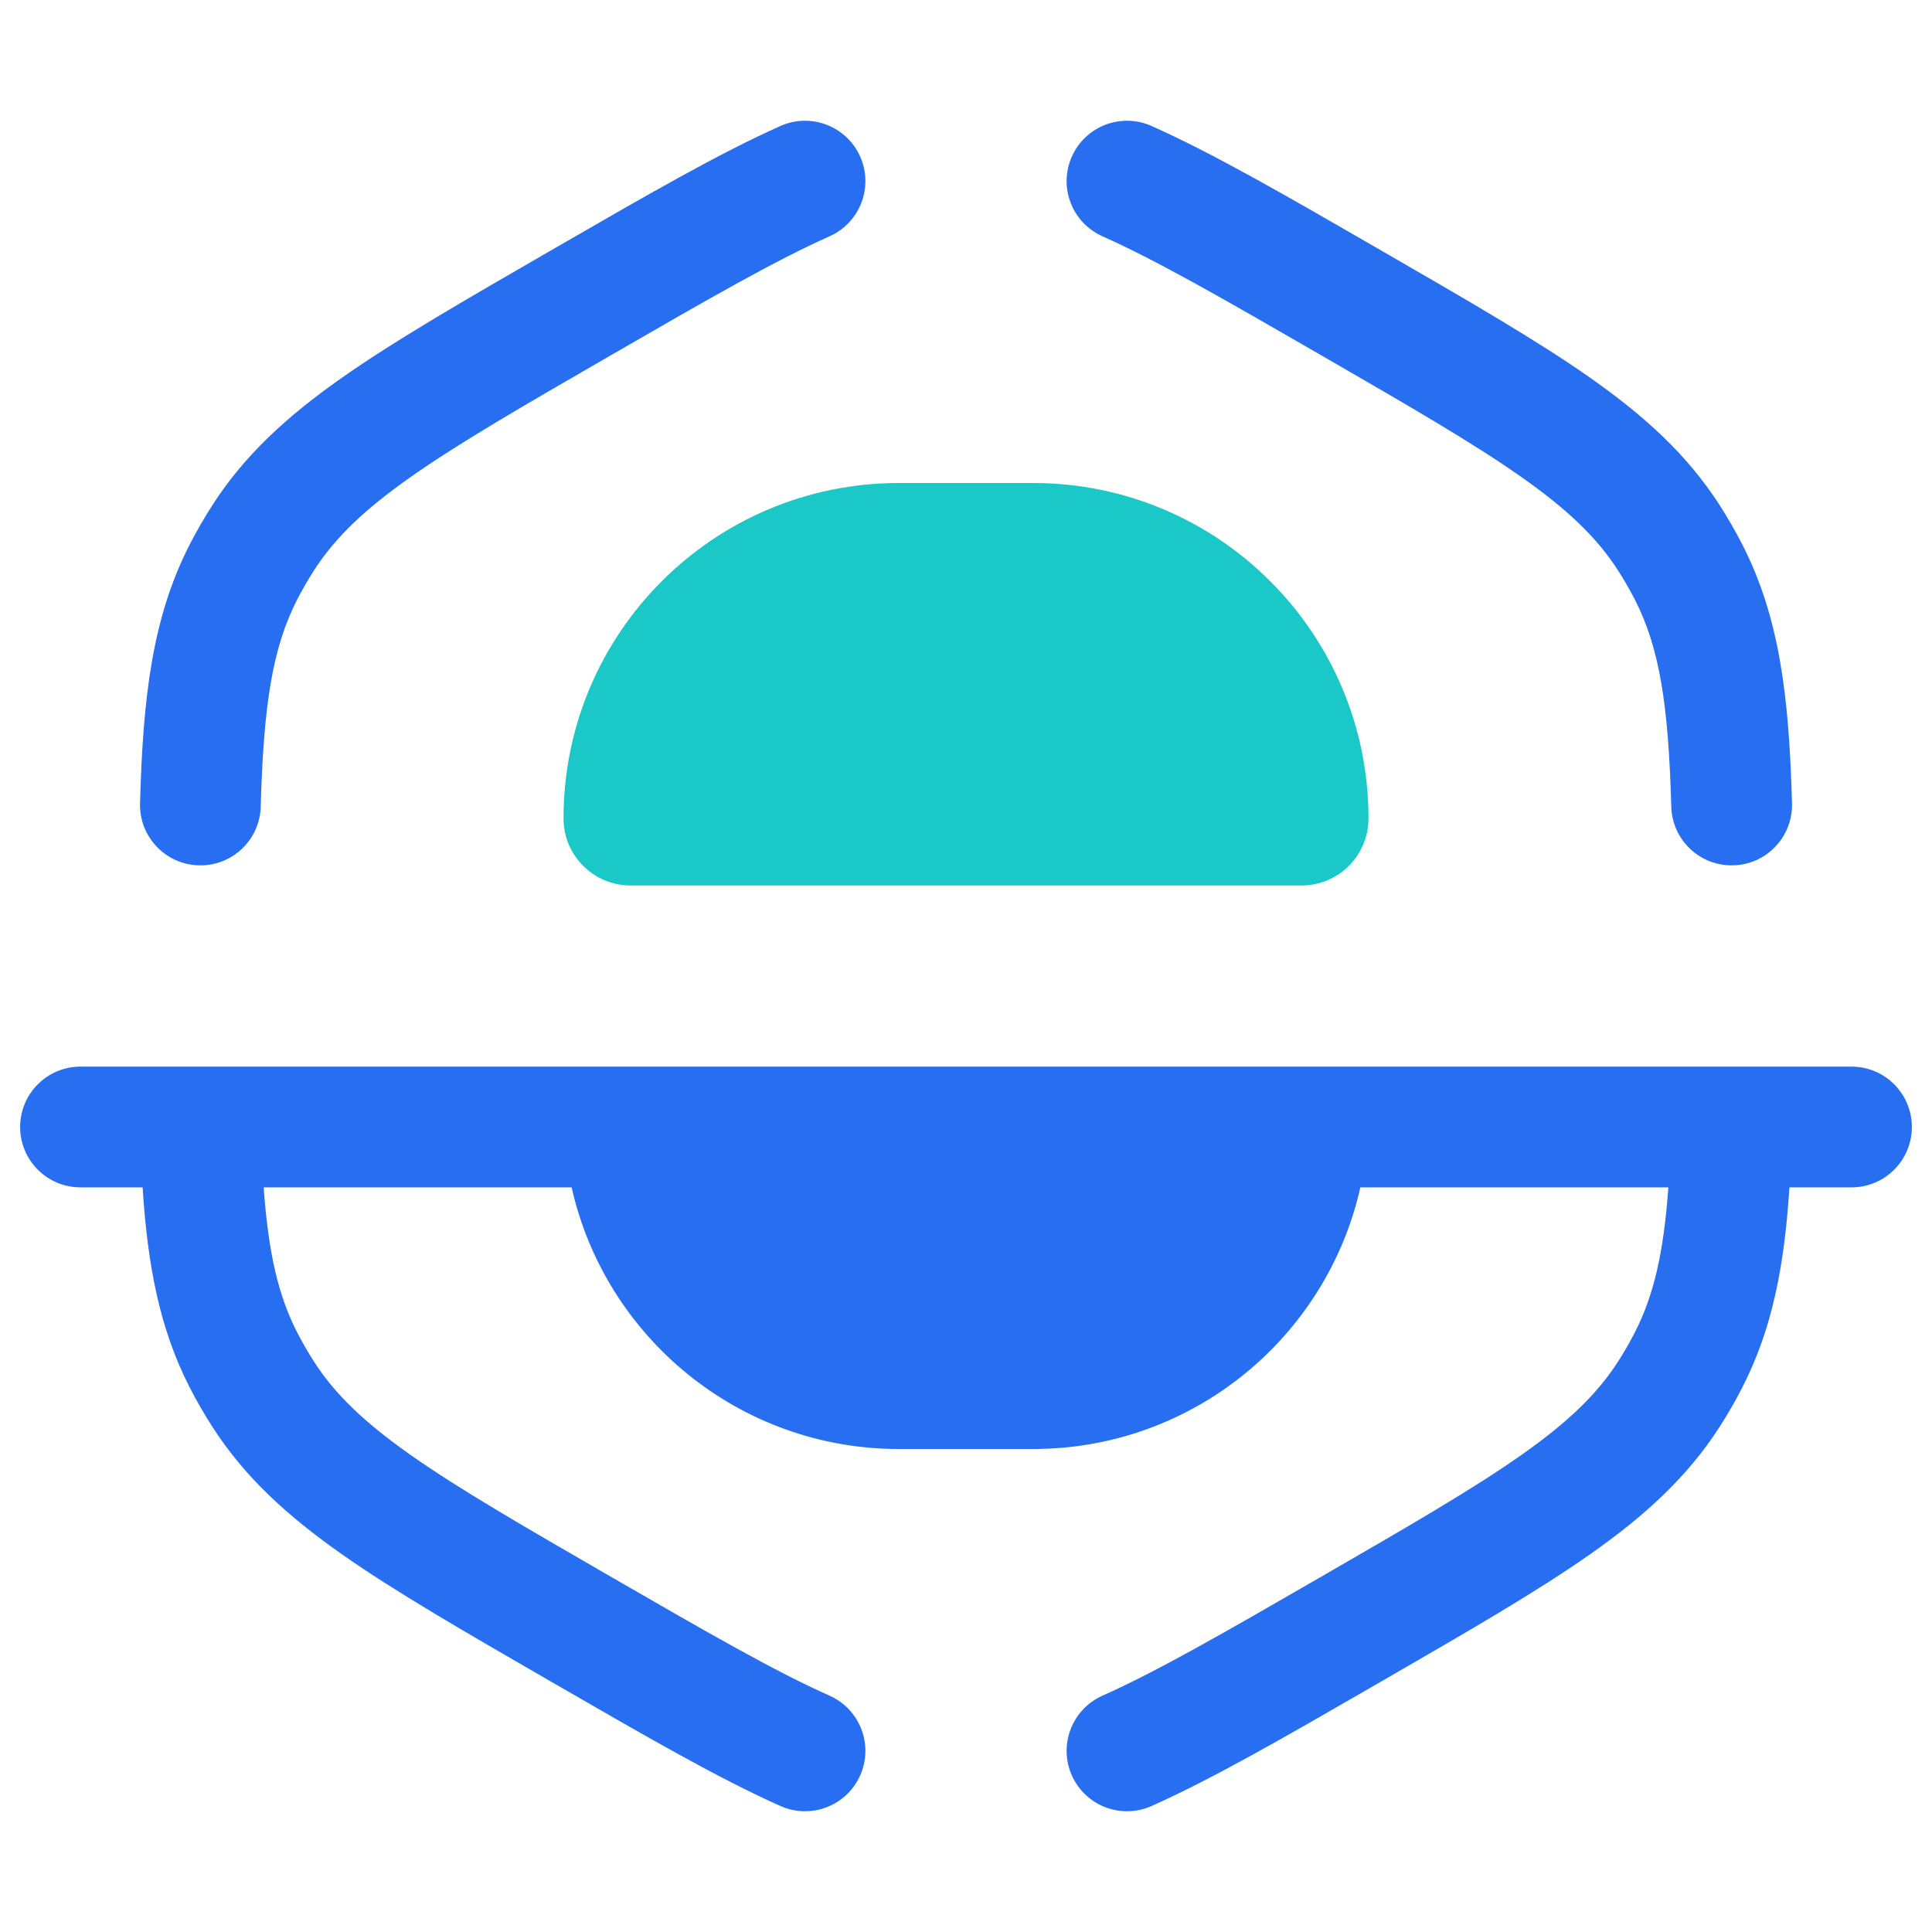 <svg width="64" height="64" viewBox="0 0 64 64" fill="none" xmlns="http://www.w3.org/2000/svg">
<g clip-path="url(#clip0_151_856)">
<path d="M28.493 5.185C28.944 6.193 28.491 7.376 27.483 7.826C25.652 8.644 23.461 9.906 20.299 11.732C17.327 13.448 15.212 14.671 13.613 15.795C12.045 16.897 11.093 17.824 10.408 18.885C10.205 19.2 10.018 19.525 9.846 19.858C9.04 21.43 8.731 23.296 8.637 26.721C8.607 27.825 7.688 28.696 6.584 28.666C5.48 28.636 4.609 27.716 4.639 26.612C4.735 23.087 5.047 20.45 6.287 18.032C6.519 17.581 6.773 17.142 7.048 16.715C8.11 15.07 9.502 13.795 11.312 12.523C13.074 11.284 15.345 9.973 18.217 8.315L18.396 8.212C21.439 6.455 23.809 5.086 25.852 4.174C26.86 3.724 28.043 4.176 28.493 5.185Z" fill="#276EF1"/>
<path d="M35.507 5.185C35.958 4.176 37.14 3.724 38.149 4.174C40.191 5.086 42.562 6.455 45.605 8.212L45.783 8.315C48.656 9.973 50.926 11.284 52.689 12.523C54.499 13.795 55.891 15.07 56.953 16.715C57.228 17.142 57.482 17.581 57.713 18.032C58.953 20.45 59.266 23.087 59.362 26.612C59.392 27.716 58.521 28.636 57.417 28.666C56.313 28.696 55.393 27.825 55.363 26.721C55.27 23.296 54.961 21.43 54.154 19.858C53.983 19.525 53.796 19.2 53.592 18.885C52.908 17.824 51.956 16.897 50.388 15.795C48.789 14.671 46.674 13.448 43.702 11.732C40.54 9.906 38.349 8.644 36.518 7.826C35.509 7.376 35.057 6.193 35.507 5.185Z" fill="#276EF1"/>
<path d="M6.287 45.967C5.286 44.016 4.89 41.922 4.724 39.333H2.667C1.562 39.333 0.667 38.438 0.667 37.333C0.667 36.229 1.562 35.333 2.667 35.333H61.333C62.438 35.333 63.333 36.229 63.333 37.333C63.333 38.438 62.438 39.333 61.333 39.333H59.277C59.111 41.922 58.714 44.016 57.713 45.967C57.482 46.419 57.228 46.858 56.953 47.284C55.891 48.929 54.499 50.204 52.689 51.477C50.926 52.716 48.656 54.026 45.783 55.685L45.605 55.788C42.562 57.545 40.191 58.913 38.149 59.826C37.14 60.276 35.958 59.824 35.507 58.815C35.057 57.806 35.509 56.624 36.518 56.173C38.349 55.356 40.54 54.093 43.702 52.268C46.674 50.552 48.789 49.329 50.388 48.205C51.956 47.102 52.908 46.176 53.592 45.115C53.796 44.8 53.983 44.475 54.154 44.142C54.782 42.917 55.109 41.514 55.267 39.333H45.064C43.95 44.294 39.519 48 34.222 48H29.778C24.481 48 20.05 44.294 18.936 39.333H8.734C8.892 41.514 9.218 42.917 9.846 44.142C10.018 44.475 10.205 44.8 10.408 45.115C11.093 46.176 12.045 47.102 13.613 48.205C15.212 49.329 17.327 50.552 20.299 52.268C23.461 54.093 25.652 55.356 27.483 56.173C28.491 56.624 28.944 57.806 28.493 58.815C28.043 59.824 26.86 60.276 25.852 59.826C23.809 58.914 21.439 57.545 18.396 55.788L18.217 55.685C15.345 54.026 13.074 52.716 11.312 51.477C9.502 50.204 8.11 48.929 7.048 47.284C6.773 46.858 6.519 46.419 6.287 45.967Z" fill="#276EF1"/>
<path d="M29.778 16C23.641 16 18.667 20.974 18.667 27.111C18.667 28.338 19.662 29.333 20.889 29.333H43.111C44.339 29.333 45.333 28.338 45.333 27.111C45.333 20.974 40.359 16 34.222 16H29.778Z" fill="#1BC8C8"/>
</g>
<defs>
<clipPath id="clip0_151_856">
<rect width="64" height="64" fill="white"/>
</clipPath>
</defs>
</svg>
